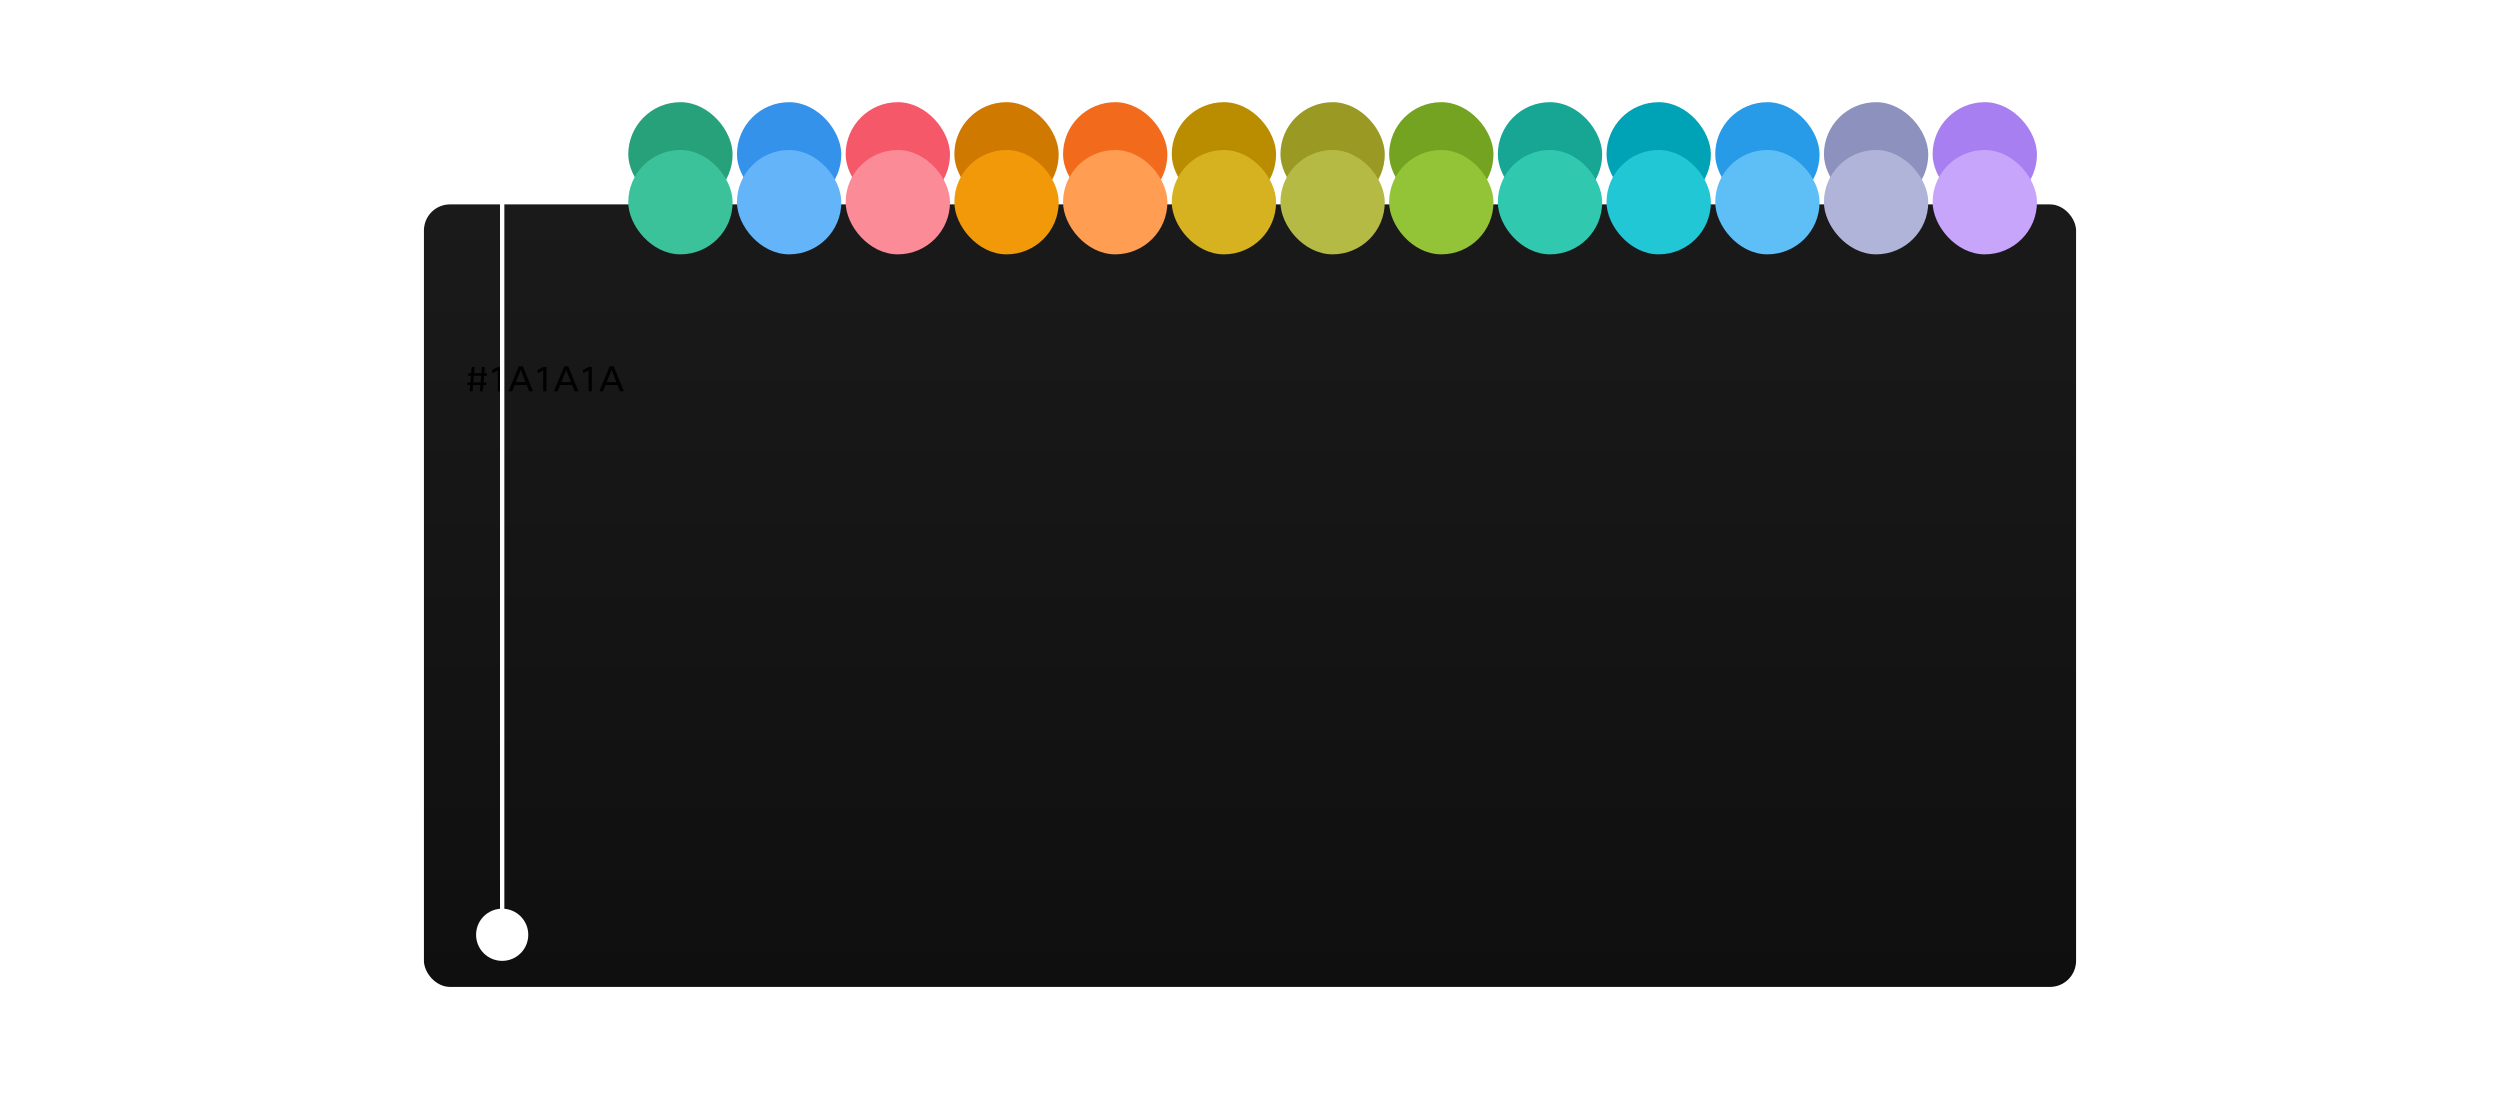 <svg width="1150" height="503" viewBox="0 0 1150 503" fill="none" xmlns="http://www.w3.org/2000/svg">
<path d="M218.816 35.21C217.463 35.21 216.394 34.883 215.61 34.23C214.947 33.679 214.551 32.947 214.42 32.032H216.646C216.73 32.527 216.973 32.909 217.374 33.18C217.757 33.441 218.247 33.572 218.844 33.572C220.095 33.572 220.72 33.185 220.72 32.41C220.72 31.915 220.449 31.537 219.908 31.276C219.6 31.127 219.031 30.954 218.2 30.758C217.061 30.497 216.24 30.161 215.736 29.75C215.101 29.227 214.784 28.518 214.784 27.622C214.784 26.651 215.171 25.909 215.946 25.396C216.646 24.939 217.607 24.71 218.83 24.71C220.071 24.71 221.042 24.99 221.742 25.55C222.349 26.035 222.713 26.689 222.834 27.51H220.636C220.58 27.109 220.361 26.801 219.978 26.586C219.651 26.409 219.25 26.32 218.774 26.32C217.691 26.32 217.15 26.661 217.15 27.342C217.15 27.715 217.29 27.995 217.57 28.182C217.85 28.369 218.391 28.551 219.194 28.728C220.454 28.999 221.392 29.381 222.008 29.876C222.727 30.445 223.086 31.201 223.086 32.144C223.086 33.087 222.699 33.838 221.924 34.398C221.177 34.939 220.141 35.21 218.816 35.21ZM232.369 24.92V26.684H229.373V35H227.021V26.684H224.067V24.92H232.369ZM242.181 35H239.703L238.989 32.69H235.405L234.691 35H232.367L235.951 24.92H238.569L242.181 35ZM237.211 26.852L235.881 31.15H238.527L237.211 26.852ZM252.095 35H249.309L247.083 31.318H245.795V35H243.443V24.92H247.153C248.647 24.92 249.757 25.228 250.485 25.844C251.111 26.385 251.423 27.141 251.423 28.112C251.423 29.484 250.756 30.417 249.421 30.912L252.095 35ZM247.181 26.544H245.795V29.694H247.265C247.816 29.694 248.25 29.54 248.567 29.232C248.847 28.952 248.987 28.579 248.987 28.112C248.987 27.067 248.385 26.544 247.181 26.544ZM260.965 24.92V26.684H257.969V35H255.617V26.684H252.663V24.92H260.965ZM271.357 33.558C272.72 33.558 273.453 32.802 273.555 31.29H275.949C275.781 32.662 275.259 33.679 274.381 34.342C273.607 34.921 272.585 35.21 271.315 35.21C269.813 35.21 268.641 34.711 267.801 33.712C267.017 32.779 266.625 31.519 266.625 29.932C266.625 28.14 267.115 26.787 268.095 25.872C268.926 25.097 270.037 24.71 271.427 24.71C272.706 24.71 273.747 25.051 274.549 25.732C275.268 26.348 275.711 27.174 275.879 28.21H273.527C273.266 26.969 272.566 26.348 271.427 26.348C270.643 26.348 270.051 26.67 269.649 27.314C269.267 27.921 269.075 28.793 269.075 29.932C269.075 31.267 269.327 32.242 269.831 32.858C270.223 33.325 270.732 33.558 271.357 33.558ZM282.357 33.544C283.141 33.544 283.757 33.25 284.205 32.662C284.671 32.046 284.905 31.145 284.905 29.96C284.905 28.625 284.606 27.65 284.009 27.034C283.57 26.586 283.019 26.362 282.357 26.362C281.563 26.362 280.947 26.661 280.509 27.258C280.042 27.883 279.809 28.789 279.809 29.974C279.809 31.309 280.112 32.279 280.719 32.886C281.148 33.325 281.694 33.544 282.357 33.544ZM282.357 35.21C280.854 35.21 279.664 34.767 278.787 33.88C277.881 32.975 277.429 31.673 277.429 29.974C277.429 28.079 278.003 26.67 279.151 25.746C280.009 25.055 281.078 24.71 282.357 24.71C283.859 24.71 285.049 25.153 285.927 26.04C286.832 26.955 287.285 28.261 287.285 29.96C287.285 31.855 286.711 33.264 285.563 34.188C284.704 34.869 283.635 35.21 282.357 35.21ZM289.387 24.92H291.739V33.236H296.639V35H289.387V24.92ZM302.61 33.544C303.394 33.544 304.01 33.25 304.458 32.662C304.925 32.046 305.158 31.145 305.158 29.96C305.158 28.625 304.86 27.65 304.262 27.034C303.824 26.586 303.273 26.362 302.61 26.362C301.817 26.362 301.201 26.661 300.762 27.258C300.296 27.883 300.062 28.789 300.062 29.974C300.062 31.309 300.366 32.279 300.972 32.886C301.402 33.325 301.948 33.544 302.61 33.544ZM302.61 35.21C301.108 35.21 299.918 34.767 299.04 33.88C298.135 32.975 297.682 31.673 297.682 29.974C297.682 28.079 298.256 26.67 299.404 25.746C300.263 25.055 301.332 24.71 302.61 24.71C304.113 24.71 305.303 25.153 306.18 26.04C307.086 26.955 307.538 28.261 307.538 29.96C307.538 31.855 306.964 33.264 305.816 34.188C304.958 34.869 303.889 35.21 302.61 35.21ZM318.013 35H315.227L313.001 31.318H311.713V35H309.361V24.92H313.071C314.564 24.92 315.675 25.228 316.403 25.844C317.028 26.385 317.341 27.141 317.341 28.112C317.341 29.484 316.673 30.417 315.339 30.912L318.013 35ZM313.099 26.544H311.713V29.694H313.183C313.733 29.694 314.167 29.54 314.485 29.232C314.765 28.952 314.905 28.579 314.905 28.112C314.905 27.067 314.303 26.544 313.099 26.544Z" fill="white" fill-opacity="0.95"/>
<path d="M226.238 467.106V468.73H222.192V471.306H226.644V473H219.84V462.92H226.644V464.642H222.192V467.106H226.238ZM235.087 462.92H237.089V473H234.667L230.691 465.846V473H228.675V462.92H231.279L235.087 469.808V462.92ZM239.465 462.92H243.245C246.595 462.92 248.271 464.6 248.271 467.96C248.271 471.32 246.605 473 243.273 473H239.465V462.92ZM243.245 464.544H241.817V471.362H243.273C245.027 471.362 245.905 470.228 245.905 467.96C245.905 466.728 245.634 465.827 245.093 465.258C244.645 464.782 244.029 464.544 243.245 464.544ZM259.153 471.558C260.515 471.558 261.248 470.802 261.351 469.29H263.745C263.577 470.662 263.054 471.679 262.177 472.342C261.402 472.921 260.38 473.21 259.111 473.21C257.608 473.21 256.437 472.711 255.597 471.712C254.813 470.779 254.421 469.519 254.421 467.932C254.421 466.14 254.911 464.787 255.891 463.872C256.721 463.097 257.832 462.71 259.223 462.71C260.501 462.71 261.542 463.051 262.345 463.732C263.063 464.348 263.507 465.174 263.675 466.21H261.323C261.061 464.969 260.361 464.348 259.223 464.348C258.439 464.348 257.846 464.67 257.445 465.314C257.062 465.921 256.871 466.793 256.871 467.932C256.871 469.267 257.123 470.242 257.627 470.858C258.019 471.325 258.527 471.558 259.153 471.558ZM270.152 471.544C270.936 471.544 271.552 471.25 272 470.662C272.467 470.046 272.7 469.145 272.7 467.96C272.7 466.625 272.401 465.65 271.804 465.034C271.365 464.586 270.815 464.362 270.152 464.362C269.359 464.362 268.743 464.661 268.304 465.258C267.837 465.883 267.604 466.789 267.604 467.974C267.604 469.309 267.907 470.279 268.514 470.886C268.943 471.325 269.489 471.544 270.152 471.544ZM270.152 473.21C268.649 473.21 267.459 472.767 266.582 471.88C265.677 470.975 265.224 469.673 265.224 467.974C265.224 466.079 265.798 464.67 266.946 463.746C267.805 463.055 268.873 462.71 270.152 462.71C271.655 462.71 272.845 463.153 273.722 464.04C274.627 464.955 275.08 466.261 275.08 467.96C275.08 469.855 274.506 471.264 273.358 472.188C272.499 472.869 271.431 473.21 270.152 473.21ZM277.183 462.92H279.535V471.236H284.435V473H277.183V462.92ZM290.406 471.544C291.19 471.544 291.806 471.25 292.254 470.662C292.72 470.046 292.954 469.145 292.954 467.96C292.954 466.625 292.655 465.65 292.058 465.034C291.619 464.586 291.068 464.362 290.406 464.362C289.612 464.362 288.996 464.661 288.558 465.258C288.091 465.883 287.858 466.789 287.858 467.974C287.858 469.309 288.161 470.279 288.768 470.886C289.197 471.325 289.743 471.544 290.406 471.544ZM290.406 473.21C288.903 473.21 287.713 472.767 286.836 471.88C285.93 470.975 285.478 469.673 285.478 467.974C285.478 466.079 286.052 464.67 287.2 463.746C288.058 463.055 289.127 462.71 290.406 462.71C291.908 462.71 293.098 463.153 293.976 464.04C294.881 464.955 295.334 466.261 295.334 467.96C295.334 469.855 294.76 471.264 293.612 472.188C292.753 472.869 291.684 473.21 290.406 473.21ZM305.808 473H303.022L300.796 469.318H299.508V473H297.156V462.92H300.866C302.359 462.92 303.47 463.228 304.198 463.844C304.823 464.385 305.136 465.141 305.136 466.112C305.136 467.484 304.469 468.417 303.134 468.912L305.808 473ZM300.894 464.544H299.508V467.694H300.978C301.529 467.694 301.963 467.54 302.28 467.232C302.56 466.952 302.7 466.579 302.7 466.112C302.7 465.067 302.098 464.544 300.894 464.544Z" fill="white" fill-opacity="0.95"/>
<g filter="url(#filter0_dd_1845_31739)">
<rect x="195" y="70" width="760" height="360" rx="12" fill="url(#paint0_linear_1845_31739)"/>
<rect x="194.5" y="69.5" width="761" height="361" rx="12.5" stroke="white" stroke-opacity="0.2"/>
</g>
<path d="M215.374 172.88V171.68H216.734L216.99 168.8H218.334L218.078 171.68H221.454L221.71 168.8H223.054L222.798 171.68H224.014V172.88H222.686L222.43 175.92H223.694V177.12H222.318L222.078 180H220.734L220.974 177.12H217.598L217.358 180H216.014L216.254 177.12H215.054V175.92H216.366L216.622 172.88H215.374ZM217.966 172.88L217.71 175.92H221.086L221.342 172.88H217.966ZM230.488 180H228.968V170.4L226.456 171.696V170.112L228.984 168.8H230.488V180ZM245.218 180H243.41L242.274 177.088H236.786L235.634 180H233.922L238.658 168.48H240.498L245.218 180ZM239.554 170.112L237.314 175.76H241.746L239.554 170.112ZM251.379 180H249.859V170.4L247.347 171.696V170.112L249.875 168.8H251.379V180ZM266.109 180H264.301L263.165 177.088H257.677L256.525 180H254.812L259.549 168.48H261.389L266.109 180ZM260.445 170.112L258.205 175.76H262.637L260.445 170.112ZM272.269 180H270.749V170.4L268.237 171.696V170.112L270.765 168.8H272.269V180ZM286.999 180H285.191L284.055 177.088H278.567L277.415 180H275.703L280.439 168.48H282.279L286.999 180ZM281.335 170.112L279.095 175.76H283.527L281.335 170.112Z" fill="black" fill-opacity="0.95"/>
<circle cx="231" cy="70" r="12" fill="white"/>
<path d="M231 70V430" stroke="white" stroke-width="2"/>
<circle cx="231" cy="430" r="12" fill="white"/>
<rect x="289" y="47" width="48" height="48" rx="24" fill="#27A17A"/>
<rect x="339" y="47" width="48" height="48" rx="24" fill="#3492EB"/>
<rect x="389" y="47" width="48" height="48" rx="24" fill="#F55868"/>
<rect x="439" y="47" width="48" height="48" rx="24" fill="#CF7900"/>
<rect x="489" y="47" width="48" height="48" rx="24" fill="#F26B1D"/>
<rect x="539" y="47" width="48" height="48" rx="24" fill="#BA8C00"/>
<rect x="589" y="47" width="48" height="48" rx="24" fill="#999923"/>
<rect x="639" y="47" width="48" height="48" rx="24" fill="#73A321"/>
<rect x="689" y="47" width="48" height="48" rx="24" fill="#16A693"/>
<rect x="739" y="47" width="48" height="48" rx="24" fill="#00A3B5"/>
<rect x="789" y="47" width="48" height="48" rx="24" fill="#279BE8"/>
<rect x="839" y="47" width="48" height="48" rx="24" fill="#8C91BD"/>
<rect x="889" y="47" width="48" height="48" rx="24" fill="#A87FF0"/>
<rect x="289" y="69" width="48" height="48" rx="24" fill="#3CC29A"/>
<rect x="339" y="69" width="48" height="48" rx="24" fill="#64B4FA"/>
<rect x="389" y="69" width="48" height="48" rx="24" fill="#FC8B98"/>
<rect x="439" y="69" width="48" height="48" rx="24" fill="#F2990A"/>
<rect x="489" y="69" width="48" height="48" rx="24" fill="#FF9D52"/>
<rect x="539" y="69" width="48" height="48" rx="24" fill="#D6B220"/>
<rect x="589" y="69" width="48" height="48" rx="24" fill="#B4BA43"/>
<rect x="639" y="69" width="48" height="48" rx="24" fill="#93C437"/>
<rect x="689" y="69" width="48" height="48" rx="24" fill="#30C9B0"/>
<rect x="739" y="69" width="48" height="48" rx="24" fill="#22C7D6"/>
<rect x="789" y="69" width="48" height="48" rx="24" fill="#5EBFF7"/>
<rect x="839" y="69" width="48" height="48" rx="24" fill="#B0B4D9"/>
<rect x="889" y="69" width="48" height="48" rx="24" fill="#C7A5FA"/>
<defs>
<filter id="filter0_dd_1845_31739" x="146" y="45" width="858" height="458" filterUnits="userSpaceOnUse" color-interpolation-filters="sRGB">
<feFlood flood-opacity="0" result="BackgroundImageFix"/>
<feColorMatrix in="SourceAlpha" type="matrix" values="0 0 0 0 0 0 0 0 0 0 0 0 0 0 0 0 0 0 127 0" result="hardAlpha"/>
<feOffset/>
<feGaussianBlur stdDeviation="0.5"/>
<feColorMatrix type="matrix" values="0 0 0 0 0 0 0 0 0 0 0 0 0 0 0 0 0 0 0.12 0"/>
<feBlend mode="normal" in2="BackgroundImageFix" result="effect1_dropShadow_1845_31739"/>
<feColorMatrix in="SourceAlpha" type="matrix" values="0 0 0 0 0 0 0 0 0 0 0 0 0 0 0 0 0 0 127 0" result="hardAlpha"/>
<feOffset dy="24"/>
<feGaussianBlur stdDeviation="24"/>
<feColorMatrix type="matrix" values="0 0 0 0 0 0 0 0 0 0 0 0 0 0 0 0 0 0 0.2 0"/>
<feBlend mode="normal" in2="effect1_dropShadow_1845_31739" result="effect2_dropShadow_1845_31739"/>
<feBlend mode="normal" in="SourceGraphic" in2="effect2_dropShadow_1845_31739" result="shape"/>
</filter>
<linearGradient id="paint0_linear_1845_31739" x1="575" y1="70" x2="575" y2="430" gradientUnits="userSpaceOnUse">
<stop stop-color="#1A1A1A"/>
<stop offset="1" stop-color="#0F0F0F"/>
</linearGradient>
</defs>
</svg>
